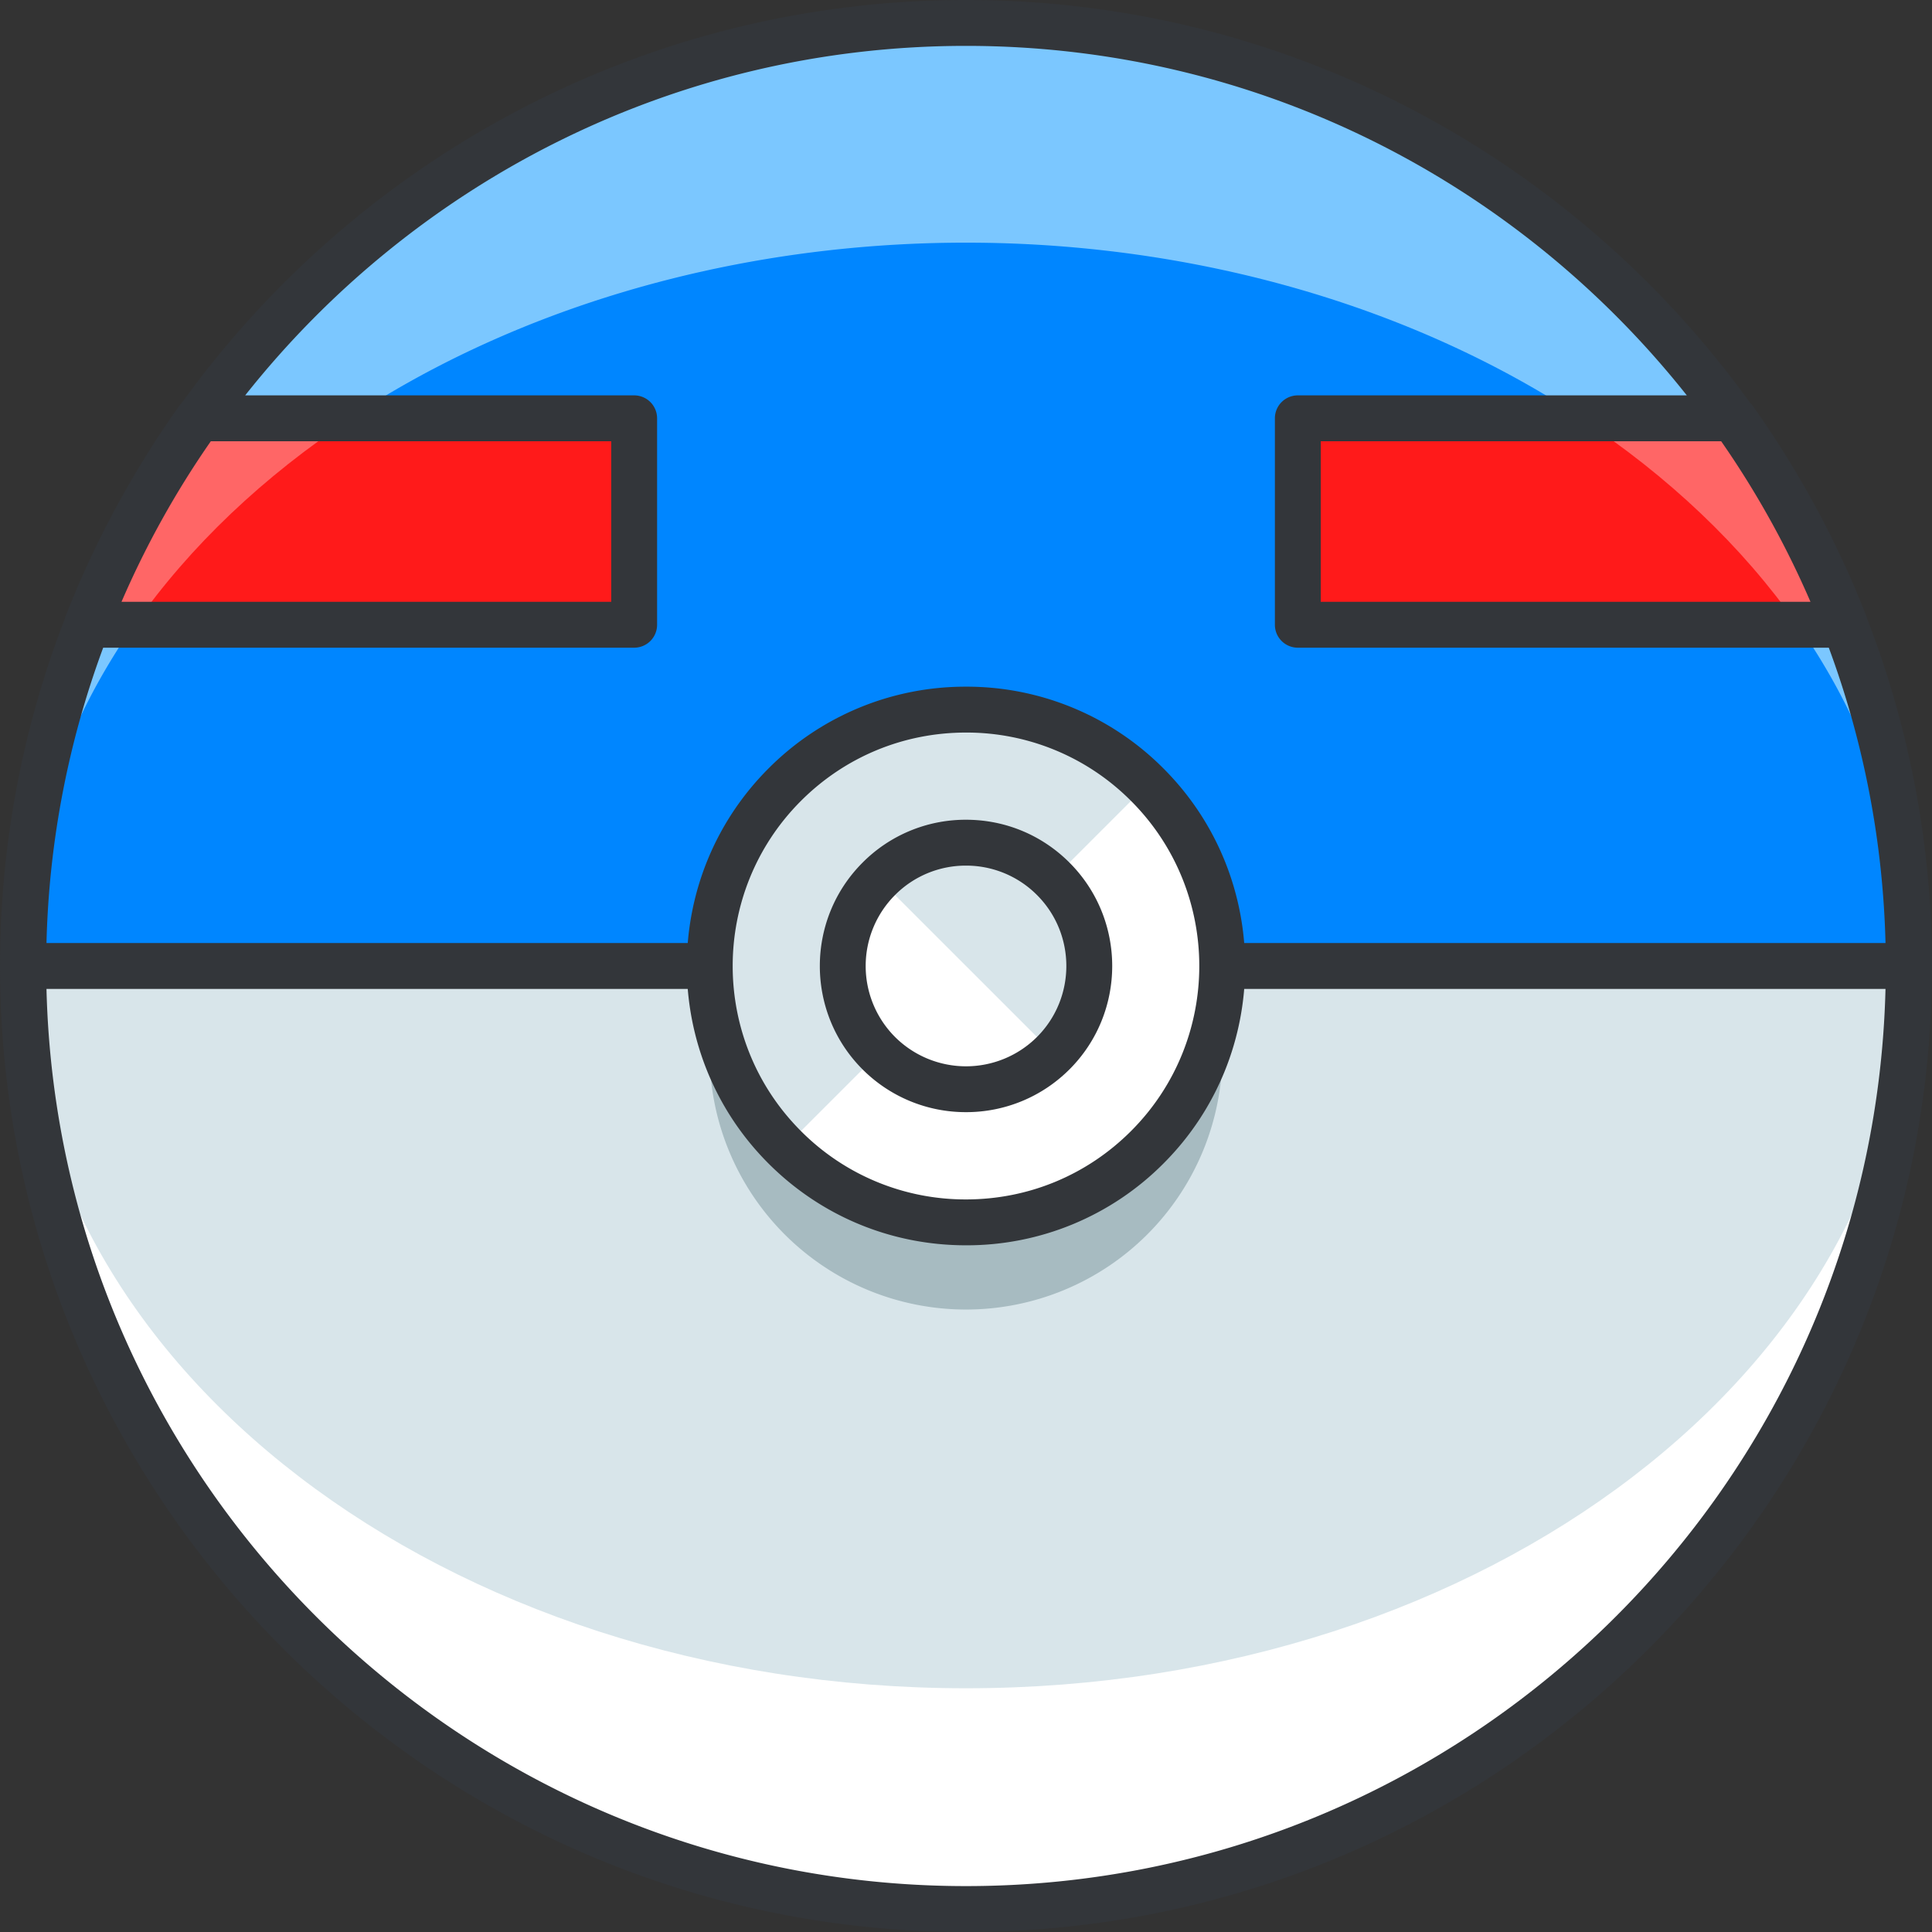 <?xml version="1.0" standalone="no"?><!DOCTYPE svg PUBLIC "-//W3C//DTD SVG 1.1//EN" "http://www.w3.org/Graphics/SVG/1.1/DTD/svg11.dtd"><svg t="1678894001020" class="icon" viewBox="0 0 1024 1024" version="1.1" xmlns="http://www.w3.org/2000/svg" p-id="10535" xmlns:xlink="http://www.w3.org/1999/xlink" width="200" height="200"><rect x="0" y="0" width="1024" height="1024" fill="#333333" stroke="none"/><path d="M511.996 511.984m-499.826 0a499.826 499.826 0 1 0 999.651 0 499.826 499.826 0 1 0-999.651 0Z" fill="#7BC7FF" p-id="10536"></path><path d="M12.17 511.984a499.826 382.833 0 1 0 999.651 0 499.826 382.833 0 1 0-999.651 0Z" fill="#0086FF" p-id="10537"></path><path d="M46.051 331.129h290.067v-109.422H105.22a498.642 498.642 0 0 0-59.169 109.422z" fill="#FF6666" p-id="10538"></path><path d="M71.412 331.129h264.705v-109.422H186.306c-46.509 30.655-85.641 67.696-114.894 109.422z" fill="#FF1A1A" p-id="10539"></path><path d="M918.764 221.706H687.874v109.422h290.067a498.326 498.326 0 0 0-59.177-109.422z" fill="#FF6666" p-id="10540"></path><path d="M837.686 221.706H687.874v109.422h264.705c-29.252-41.726-68.385-78.768-114.894-109.422z" fill="#FF1A1A" p-id="10541"></path><path d="M12.17 511.984c0 276.077 223.781 499.842 499.826 499.842s499.826-223.765 499.826-499.842H12.17z" fill="#FFFFFF" p-id="10542"></path><path d="M511.996 894.817c276.045 0 499.826-171.412 499.826-382.833H12.17c0 211.42 223.781 382.833 499.826 382.833z" fill="#D8E5EA" p-id="10543"></path><path d="M989.508 327.635c-0.089-0.3-0.113-0.608-0.227-0.9-1.435-3.704-2.967-7.376-4.49-11.048-0.486-1.159-0.932-2.342-1.418-3.493a496.567 496.567 0 0 0-8.997-19.866l-1.953-4.053a510.152 510.152 0 0 0-22.363-41.046l-0.535-0.883a513.418 513.418 0 0 0-20.863-31.7c-0.357-0.494-0.802-0.9-1.216-1.337C834.395 84.247 682.89 0 511.996 0S189.597 84.247 96.555 213.301c-0.421 0.43-0.867 0.835-1.216 1.337a510.987 510.987 0 0 0-20.863 31.7l-0.535 0.883a511.538 511.538 0 0 0-22.363 41.046l-1.953 4.053c-3.129 6.573-6.16 13.187-9.005 19.882-0.486 1.143-0.924 2.302-1.402 3.445-1.532 3.68-3.064 7.368-4.507 11.088-0.113 0.292-0.138 0.6-0.227 0.9A509.147 509.147 0 0 0 0.012 511.984c0 282.318 229.674 512 511.984 512s511.984-229.682 511.984-512a509.147 509.147 0 0 0-34.472-184.349z m-29.917-8.657H700.032v-85.106h212.223a487.279 487.279 0 0 1 47.335 85.106z m-847.854-85.106h212.223v85.106H64.401a487.279 487.279 0 0 1 47.335-85.106z m-57.046 109.422h281.427a12.158 12.158 0 0 0 12.158-12.158v-109.422a12.158 12.158 0 0 0-12.158-12.158H129.949C219.311 96.819 357.281 24.316 511.996 24.316s292.685 72.503 382.047 185.24H687.874a12.158 12.158 0 0 0-12.158 12.158v109.422a12.158 12.158 0 0 0 12.158 12.158h281.427a484.928 484.928 0 0 1 30.055 156.539H24.636a484.847 484.847 0 0 1 30.055-156.539z m457.305 656.373c-264.827 0-480.867-212.231-487.36-475.526h974.719c-6.492 263.295-222.533 475.526-487.36 475.526z" fill="#33363A" p-id="10544"></path><path d="M511.996 558.201m-135.878 0a135.878 135.878 0 1 0 271.757 0 135.878 135.878 0 1 0-271.757 0Z" fill="#A7BBC1" p-id="10545"></path><path d="M511.996 511.992m-135.878 0a135.878 135.878 0 1 0 271.757 0 135.878 135.878 0 1 0-271.757 0Z" fill="#FFFFFF" p-id="10546"></path><path d="M415.915 608.073c-53.066-53.066-53.066-139.088 0-192.17 53.066-53.058 139.104-53.058 192.154 0" fill="#D8E5EA" p-id="10547"></path><path d="M511.996 660.036c-39.538 0-76.717-15.4-104.681-43.364-57.718-57.71-57.718-151.635 0-209.362a147.104 147.104 0 0 1 104.681-43.356 147.031 147.031 0 0 1 104.673 43.356c57.71 57.735 57.71 151.651 0 209.362a147.015 147.015 0 0 1-104.673 43.364z m0-271.765c-33.046 0-64.113 12.863-87.481 36.231-48.235 48.251-48.235 126.744 0 174.979a122.91 122.91 0 0 0 87.481 36.239c33.054 0 64.113-12.871 87.473-36.239 48.235-48.235 48.235-126.727 0-174.979a122.877 122.877 0 0 0-87.473-36.231z" fill="#33363A" p-id="10548"></path><path d="M558.221 558.217a65.41 65.41 0 0 1-92.434 0A65.37 65.37 0 0 1 558.221 465.791a65.354 65.354 0 0 1 0 92.426z" fill="#FFFFFF" p-id="10549"></path><path d="M465.787 465.791A65.362 65.362 0 0 1 558.221 558.217" fill="#D8E5EA" p-id="10550"></path><path d="M512.004 589.463a77.285 77.285 0 0 1-54.809-22.646c-30.225-30.233-30.217-79.408 0-109.625a76.96 76.96 0 0 1 54.809-22.711h0.008c20.709 0 40.178 8.073 54.817 22.711 30.217 30.217 30.217 79.384 0 109.617h-0.008a77.293 77.293 0 0 1-54.817 22.655z m-0.008-130.667a52.815 52.815 0 0 0-37.609 15.587 53.252 53.252 0 0 0 0 75.234 53.293 53.293 0 0 0 75.242 0c20.734-20.758 20.734-54.501 0-75.234a52.944 52.944 0 0 0-37.633-15.587z" fill="#33363A" p-id="10551"></path></svg>